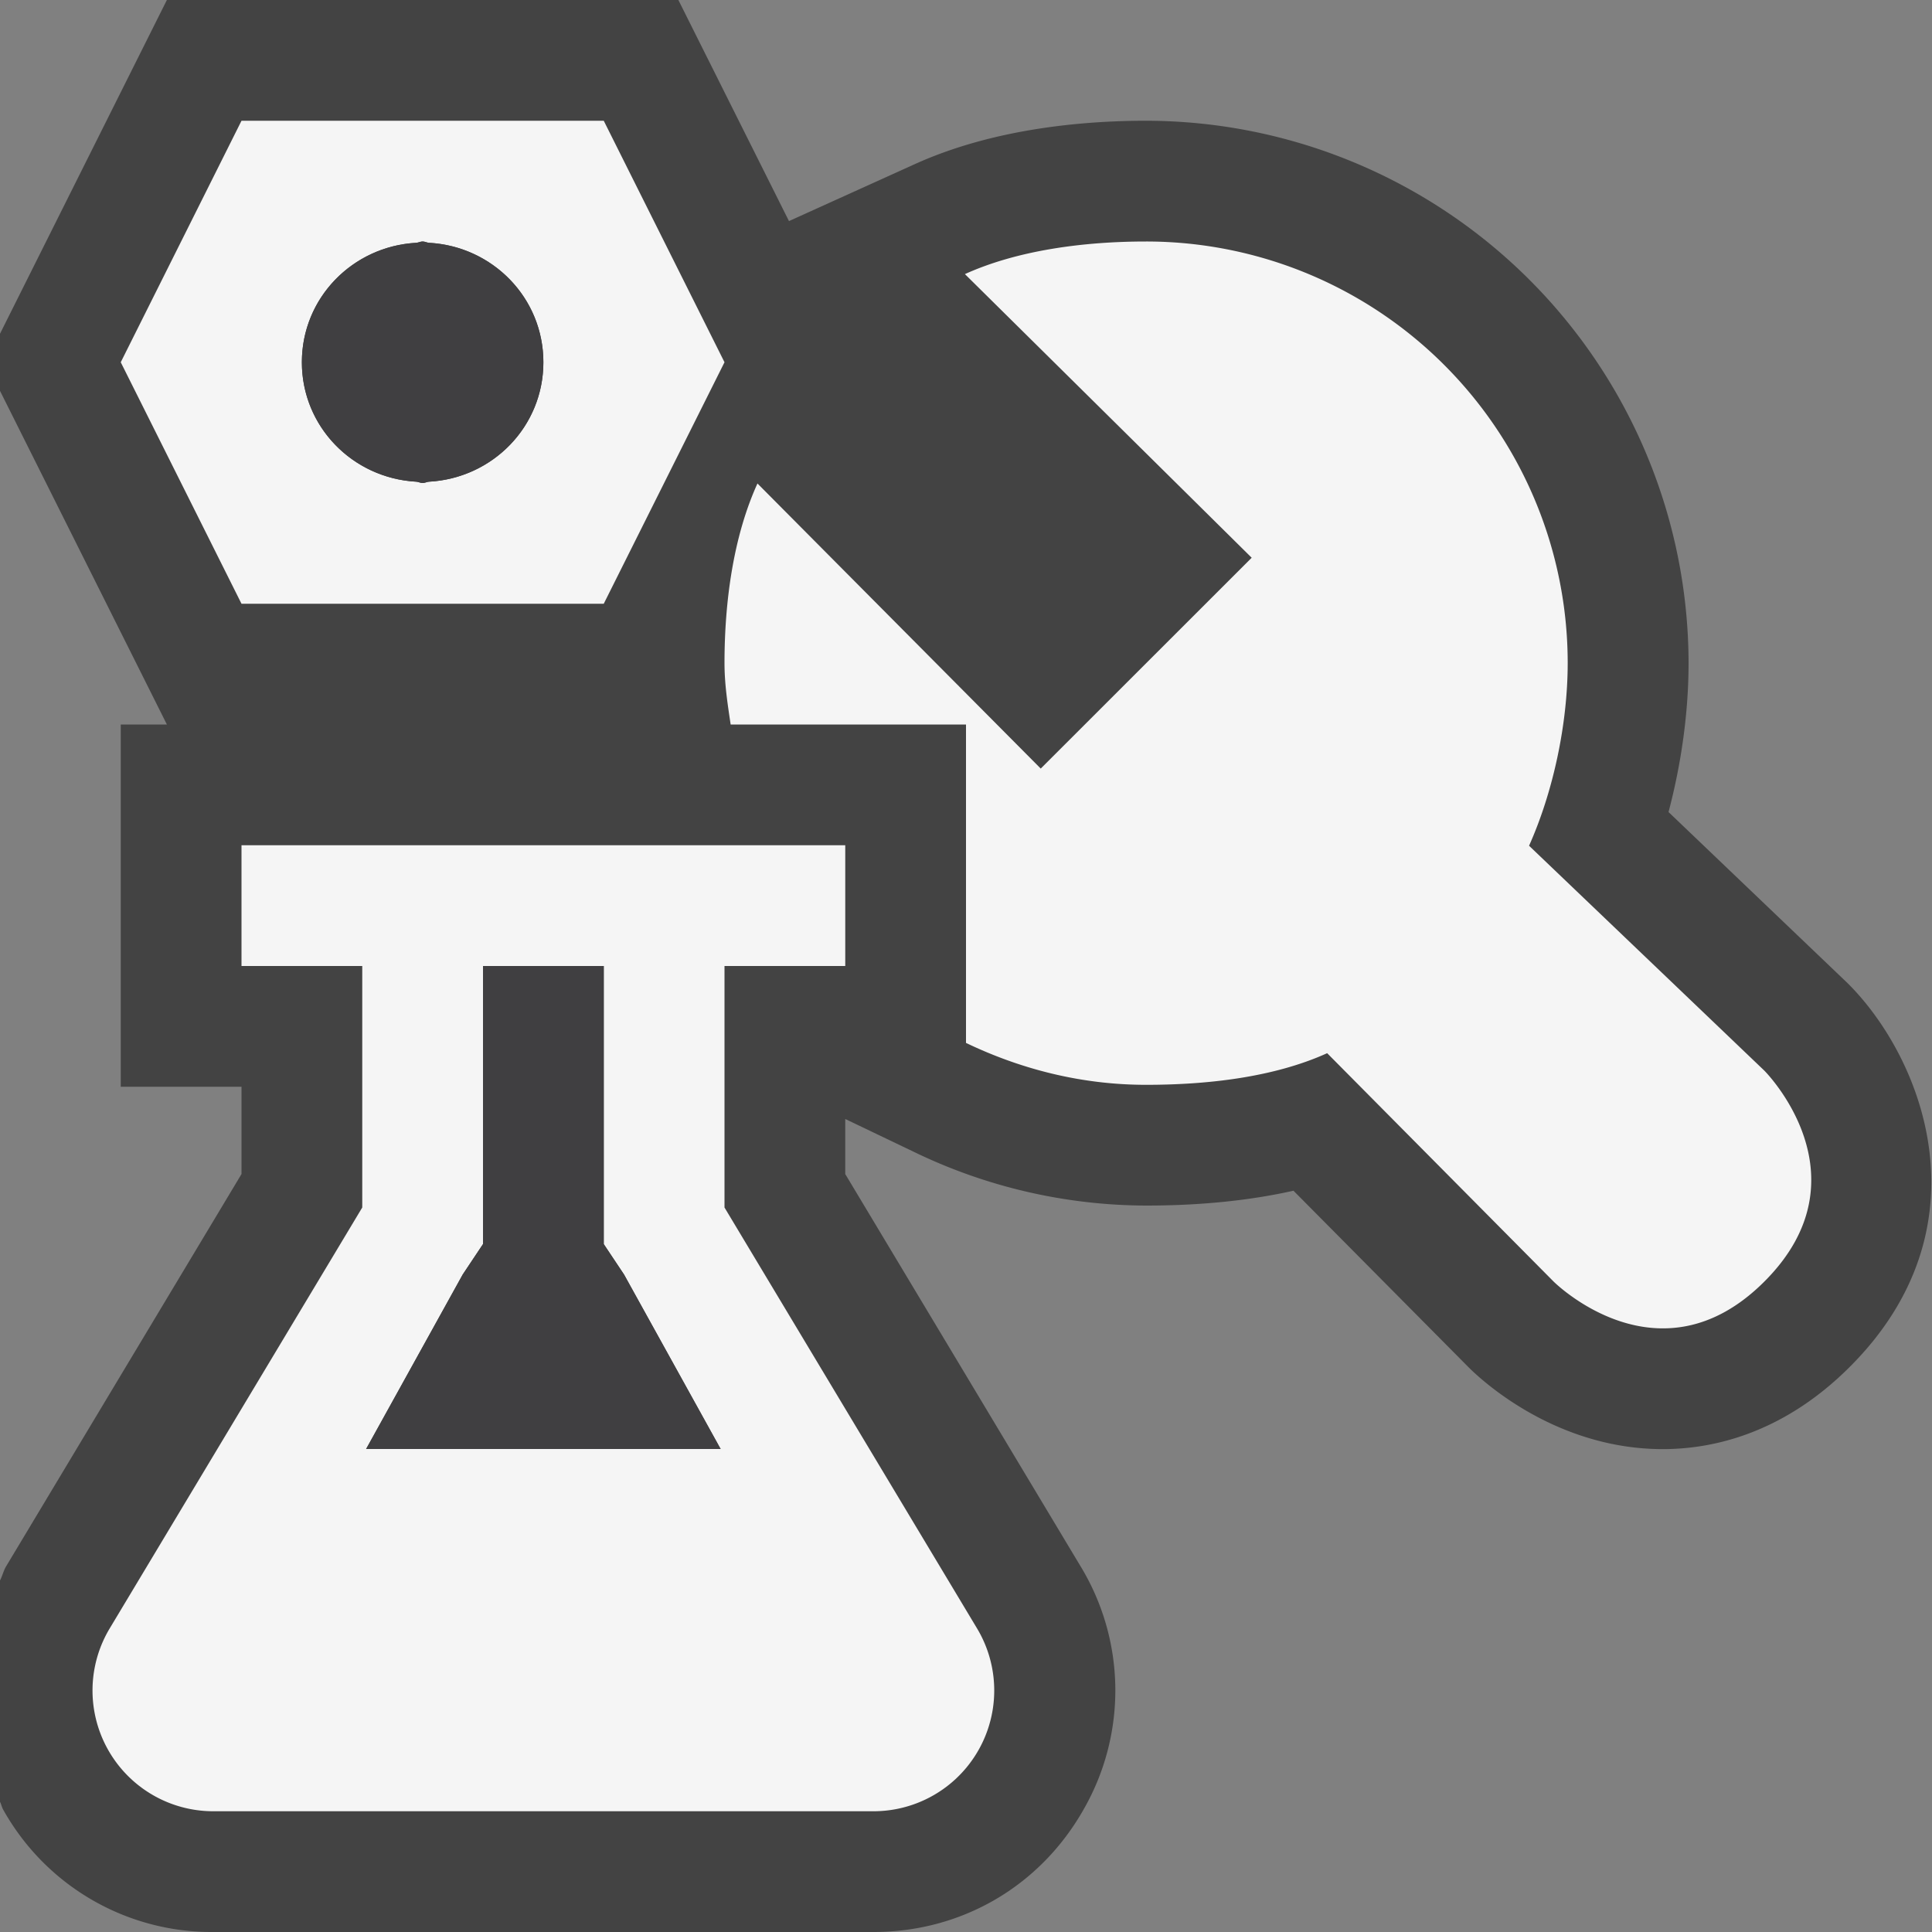 <svg xmlns="http://www.w3.org/2000/svg" viewBox="0 0 16 16"><rect x="0" y="0" width="16" height="16" fill="#808080" stroke="none"/><style>.icon-canvas-transparent{opacity:0;fill:#434343}.icon-vs-out{fill:#434343}.icon-vs-bg{fill:#f5f5f5}.icon-vs-fg{fill:#403F41}</style><path class="icon-canvas-transparent" d="M16 16H0V0h16v16z" id="canvas"/><path class="icon-vs-out" d="M15.304 8.145l-1.486-1.42c.107-.404.166-.83.166-1.233A4.498 4.498 0 0 0 9.491 1c-.511 0-1.257.062-1.912.358l-1.045.473L5.618 0H1.382L0 2.764v.473L1.382 6H1v3h1v.723L.051 12.971c-.022.037-.031.079-.051.118v1.833c.011.021.014.043.026.064A1.977 1.977 0 0 0 1.766 16h5.467c.731 0 1.381-.379 1.741-1.015a1.98 1.98 0 0 0-.026-2.015L7 9.723v-.456l.568.272a4.436 4.436 0 0 0 1.923.445c.447 0 .855-.041 1.221-.123l1.447 1.459c.113.114.726.681 1.612.681.396 0 .985-.118 1.548-.681 1.152-1.151.612-2.549-.015-3.175z" id="outline"/><path class="icon-vs-bg" d="M14.612 10.613c-.873.873-1.746 0-1.746 0l-1.875-1.891c-.439.199-.987.262-1.5.262-.536 0-1.038-.13-1.491-.347V6H6.051C6.026 5.833 6 5.666 6 5.491c0-.511.074-1.05.273-1.487l2.346 2.361 1.747-1.746L7.991 2.27c.439-.199.99-.27 1.5-.27a3.491 3.491 0 0 1 3.492 3.491c0 .512-.123 1.073-.32 1.513l1.949 1.863s.873.873 0 1.746zM5 1H2L1 3l1 2h3l1-2-1-2zM3.555 3.989C3.535 3.99 3.519 4 3.5 4s-.035-.01-.055-.011C2.92 3.959 2.5 3.533 2.5 3s.42-.959.945-.989C3.465 2.01 3.481 2 3.5 2s.035.01.055.011c.525.03.945.456.945.989s-.42.959-.945.989zm4.536 9.496L6 10V8h1V7H2v1h1v2L.909 13.485A1 1 0 0 0 1.766 15h5.468a1 1 0 0 0 .857-1.515zM3.032 12l.8-1.445.168-.252V8h1v2.303l.168.252.8 1.445H3.032z" id="iconBg"/><path class="icon-vs-fg" d="M4.5 3c0 .533-.42.959-.945.989C3.535 3.99 3.519 4 3.5 4s-.035-.01-.055-.011C2.92 3.959 2.5 3.533 2.5 3s.42-.959.945-.989C3.465 2.01 3.481 2 3.5 2s.035.01.055.011c.525.03.945.456.945.989zm.5 7.303V8H4v2.303l-.168.252-.8 1.445h2.936l-.8-1.445L5 10.303z" id="iconFg"/></svg>